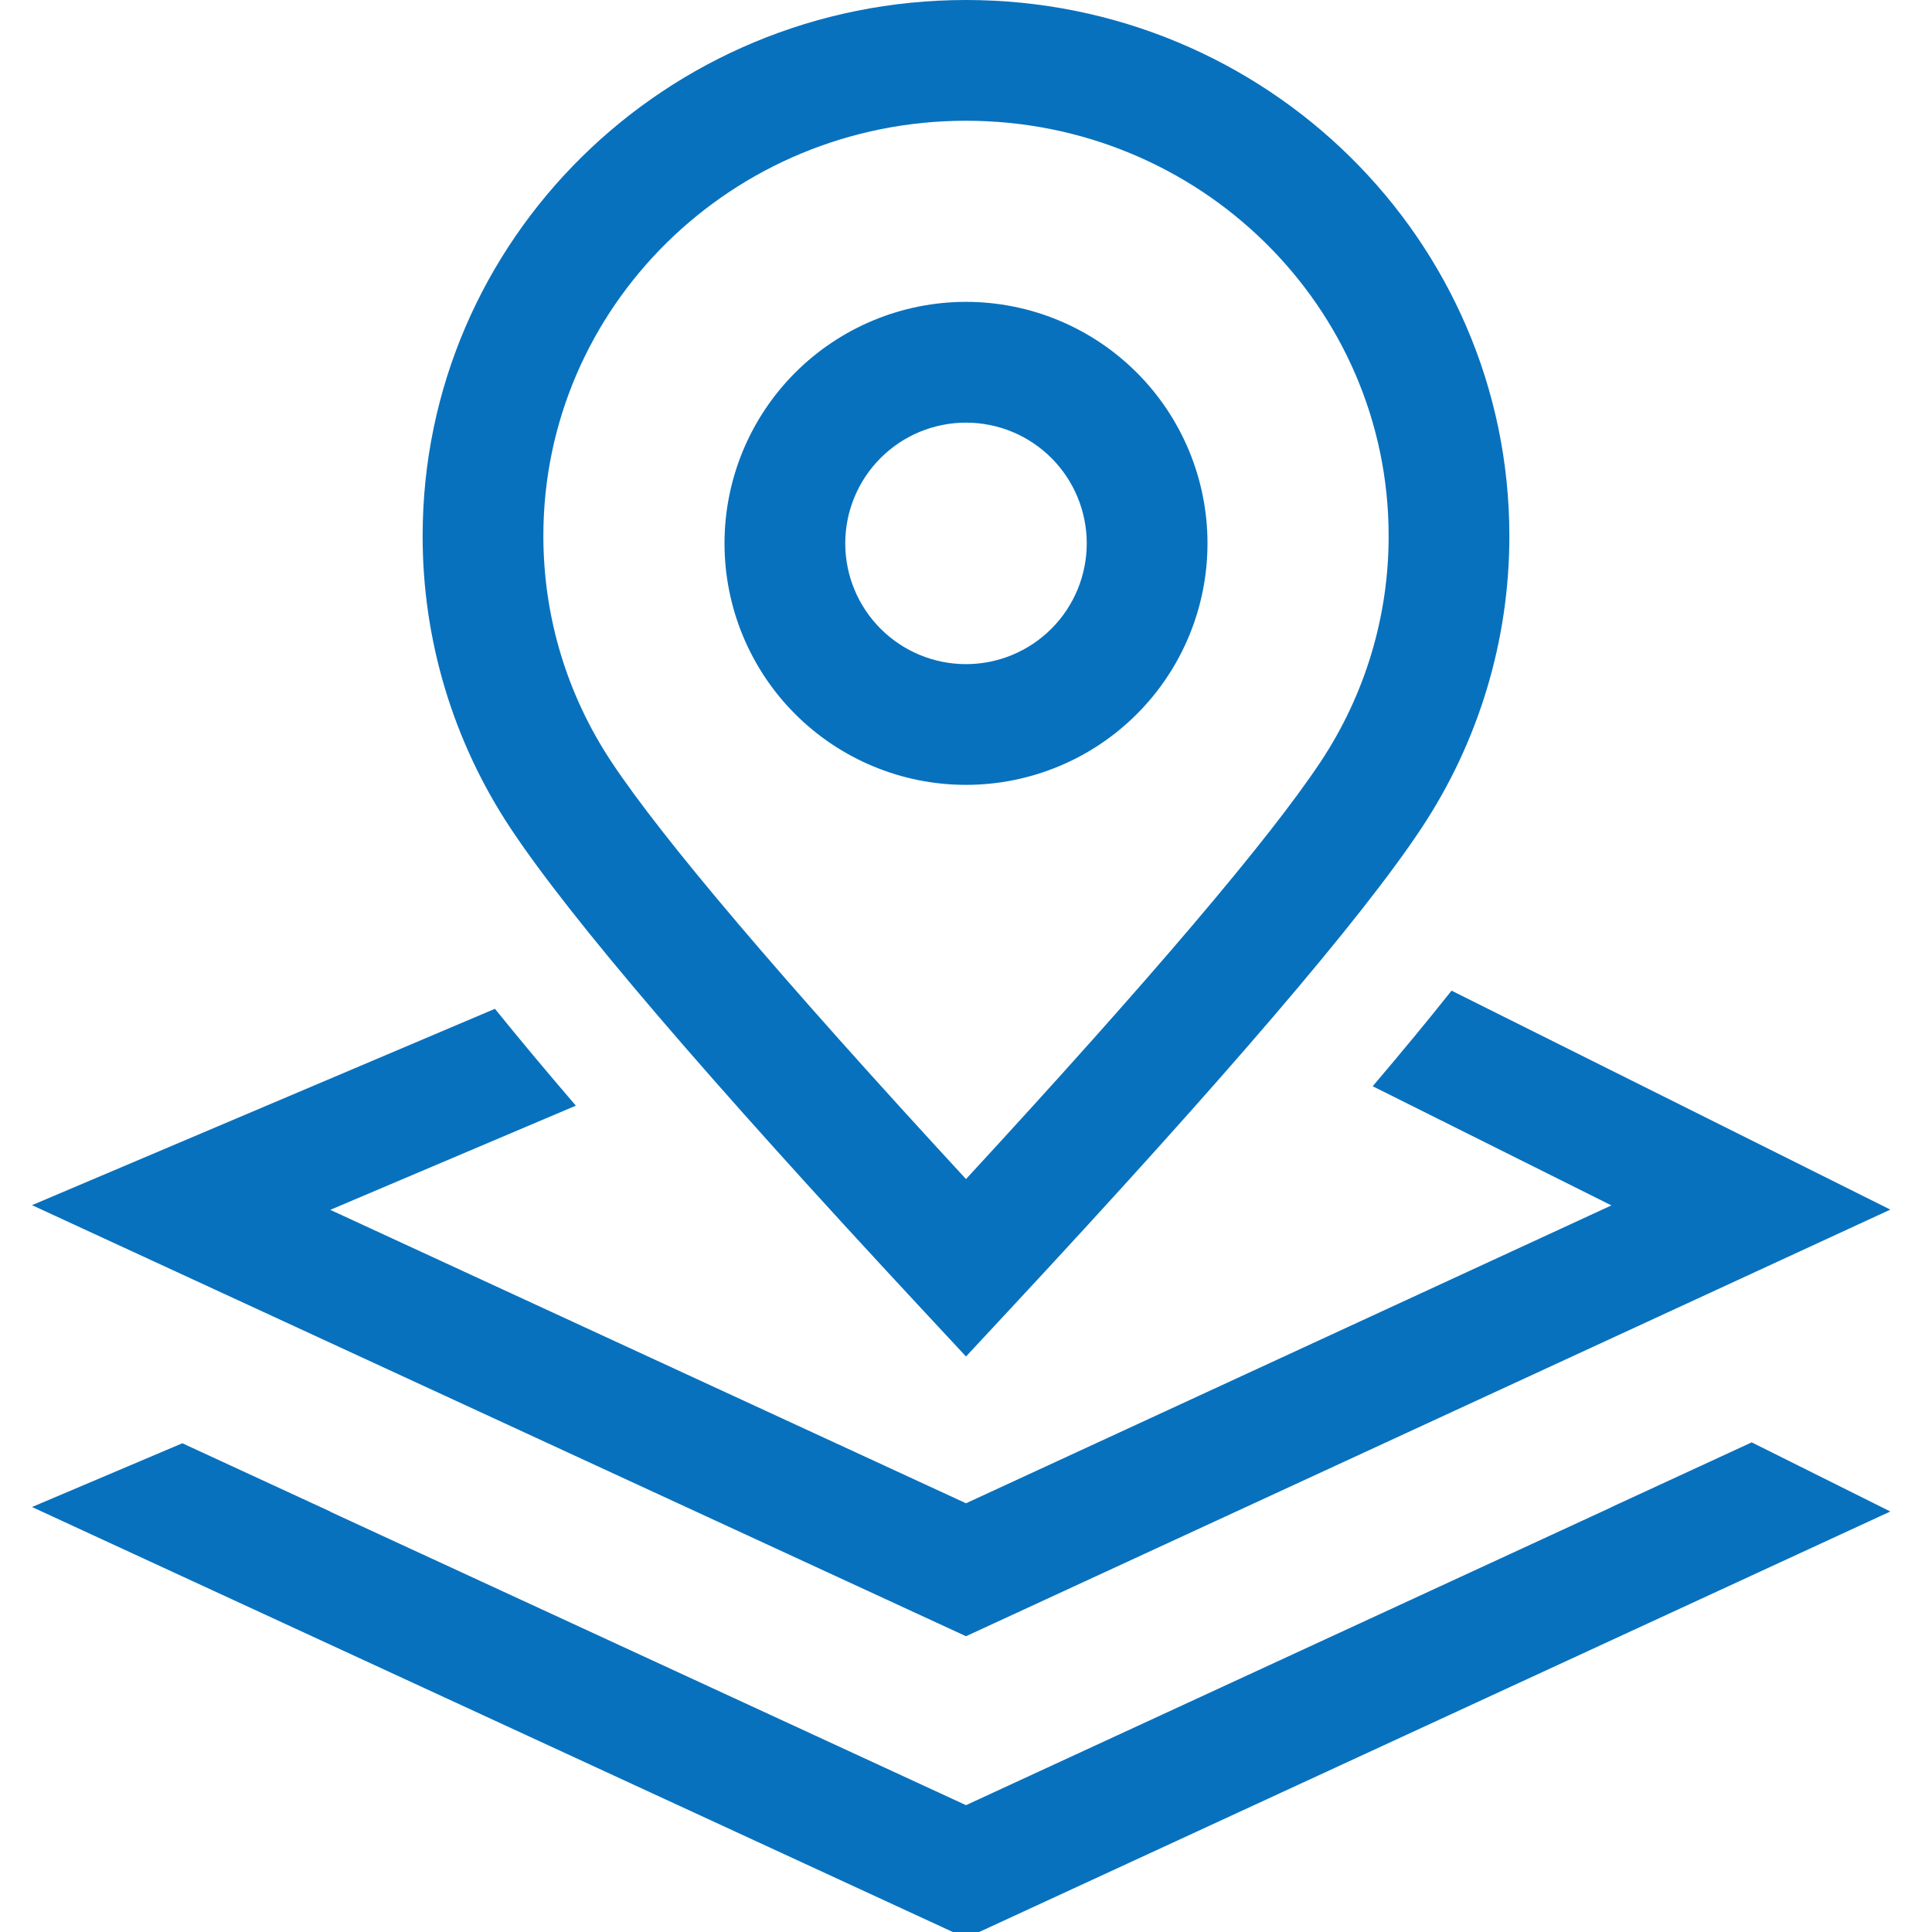 <svg width="66" height="66" viewBox="0 0 66 66" fill="none" xmlns="http://www.w3.org/2000/svg">
<g clip-path="url(#clip0_1_9168)">
<path d="M59.841 49.273L64.577 51.635L33 66.208L1.093 51.482L6.229 49.304L11.288 51.639L11.282 51.643L33 61.667L55.048 51.49L55.042 51.488L59.841 49.273ZM49.587 33.842L64.577 41.322L33 55.896L1.093 41.17L16.908 34.462C17.717 35.465 18.637 36.566 19.672 37.771L11.282 41.33L33 51.354L55.048 41.178L46.893 37.108C47.91 35.912 48.807 34.825 49.587 33.842Z" fill="#0871BE"/>
<path d="M37.125 18.562C37.125 17.468 36.69 16.419 35.917 15.646C35.143 14.872 34.094 14.438 33 14.438C31.906 14.438 30.857 14.872 30.083 15.646C29.31 16.419 28.875 17.468 28.875 18.562C28.875 19.657 29.31 20.706 30.083 21.479C30.857 22.253 31.906 22.688 33 22.688C34.094 22.688 35.143 22.253 35.917 21.479C36.69 20.706 37.125 19.657 37.125 18.562ZM41.25 18.562C41.25 20.75 40.381 22.849 38.834 24.396C37.286 25.943 35.188 26.812 33 26.812C30.812 26.812 28.714 25.943 27.166 24.396C25.619 22.849 24.75 20.75 24.75 18.562C24.75 16.375 25.619 14.276 27.166 12.729C28.714 11.182 30.812 10.312 33 10.312C35.188 10.312 37.286 11.182 38.834 12.729C40.381 14.276 41.25 16.375 41.25 18.562ZM34.51 44.717L33 46.34L31.49 44.717C24.154 36.83 19.493 31.389 17.445 28.3C15.479 25.337 14.433 21.86 14.438 18.305C14.438 8.188 22.756 0 33 0C43.245 0 51.562 8.188 51.562 18.305C51.566 21.86 50.52 25.337 48.553 28.3C46.507 31.389 41.846 36.83 34.51 44.717ZM45.115 26.023C46.634 23.735 47.442 21.05 47.438 18.305C47.438 10.48 40.982 4.125 33 4.125C25.018 4.125 18.562 10.48 18.562 18.305C18.562 21.087 19.375 23.741 20.885 26.023C22.63 28.656 26.685 33.433 33 40.279C39.315 33.431 43.37 28.656 45.115 26.023Z" fill="#0871BE"/>
</g>
<defs>
<clipPath id="clip0_1_9168">
<rect width="66" height="66" fill="white"/>
</clipPath>
</defs>
</svg>
